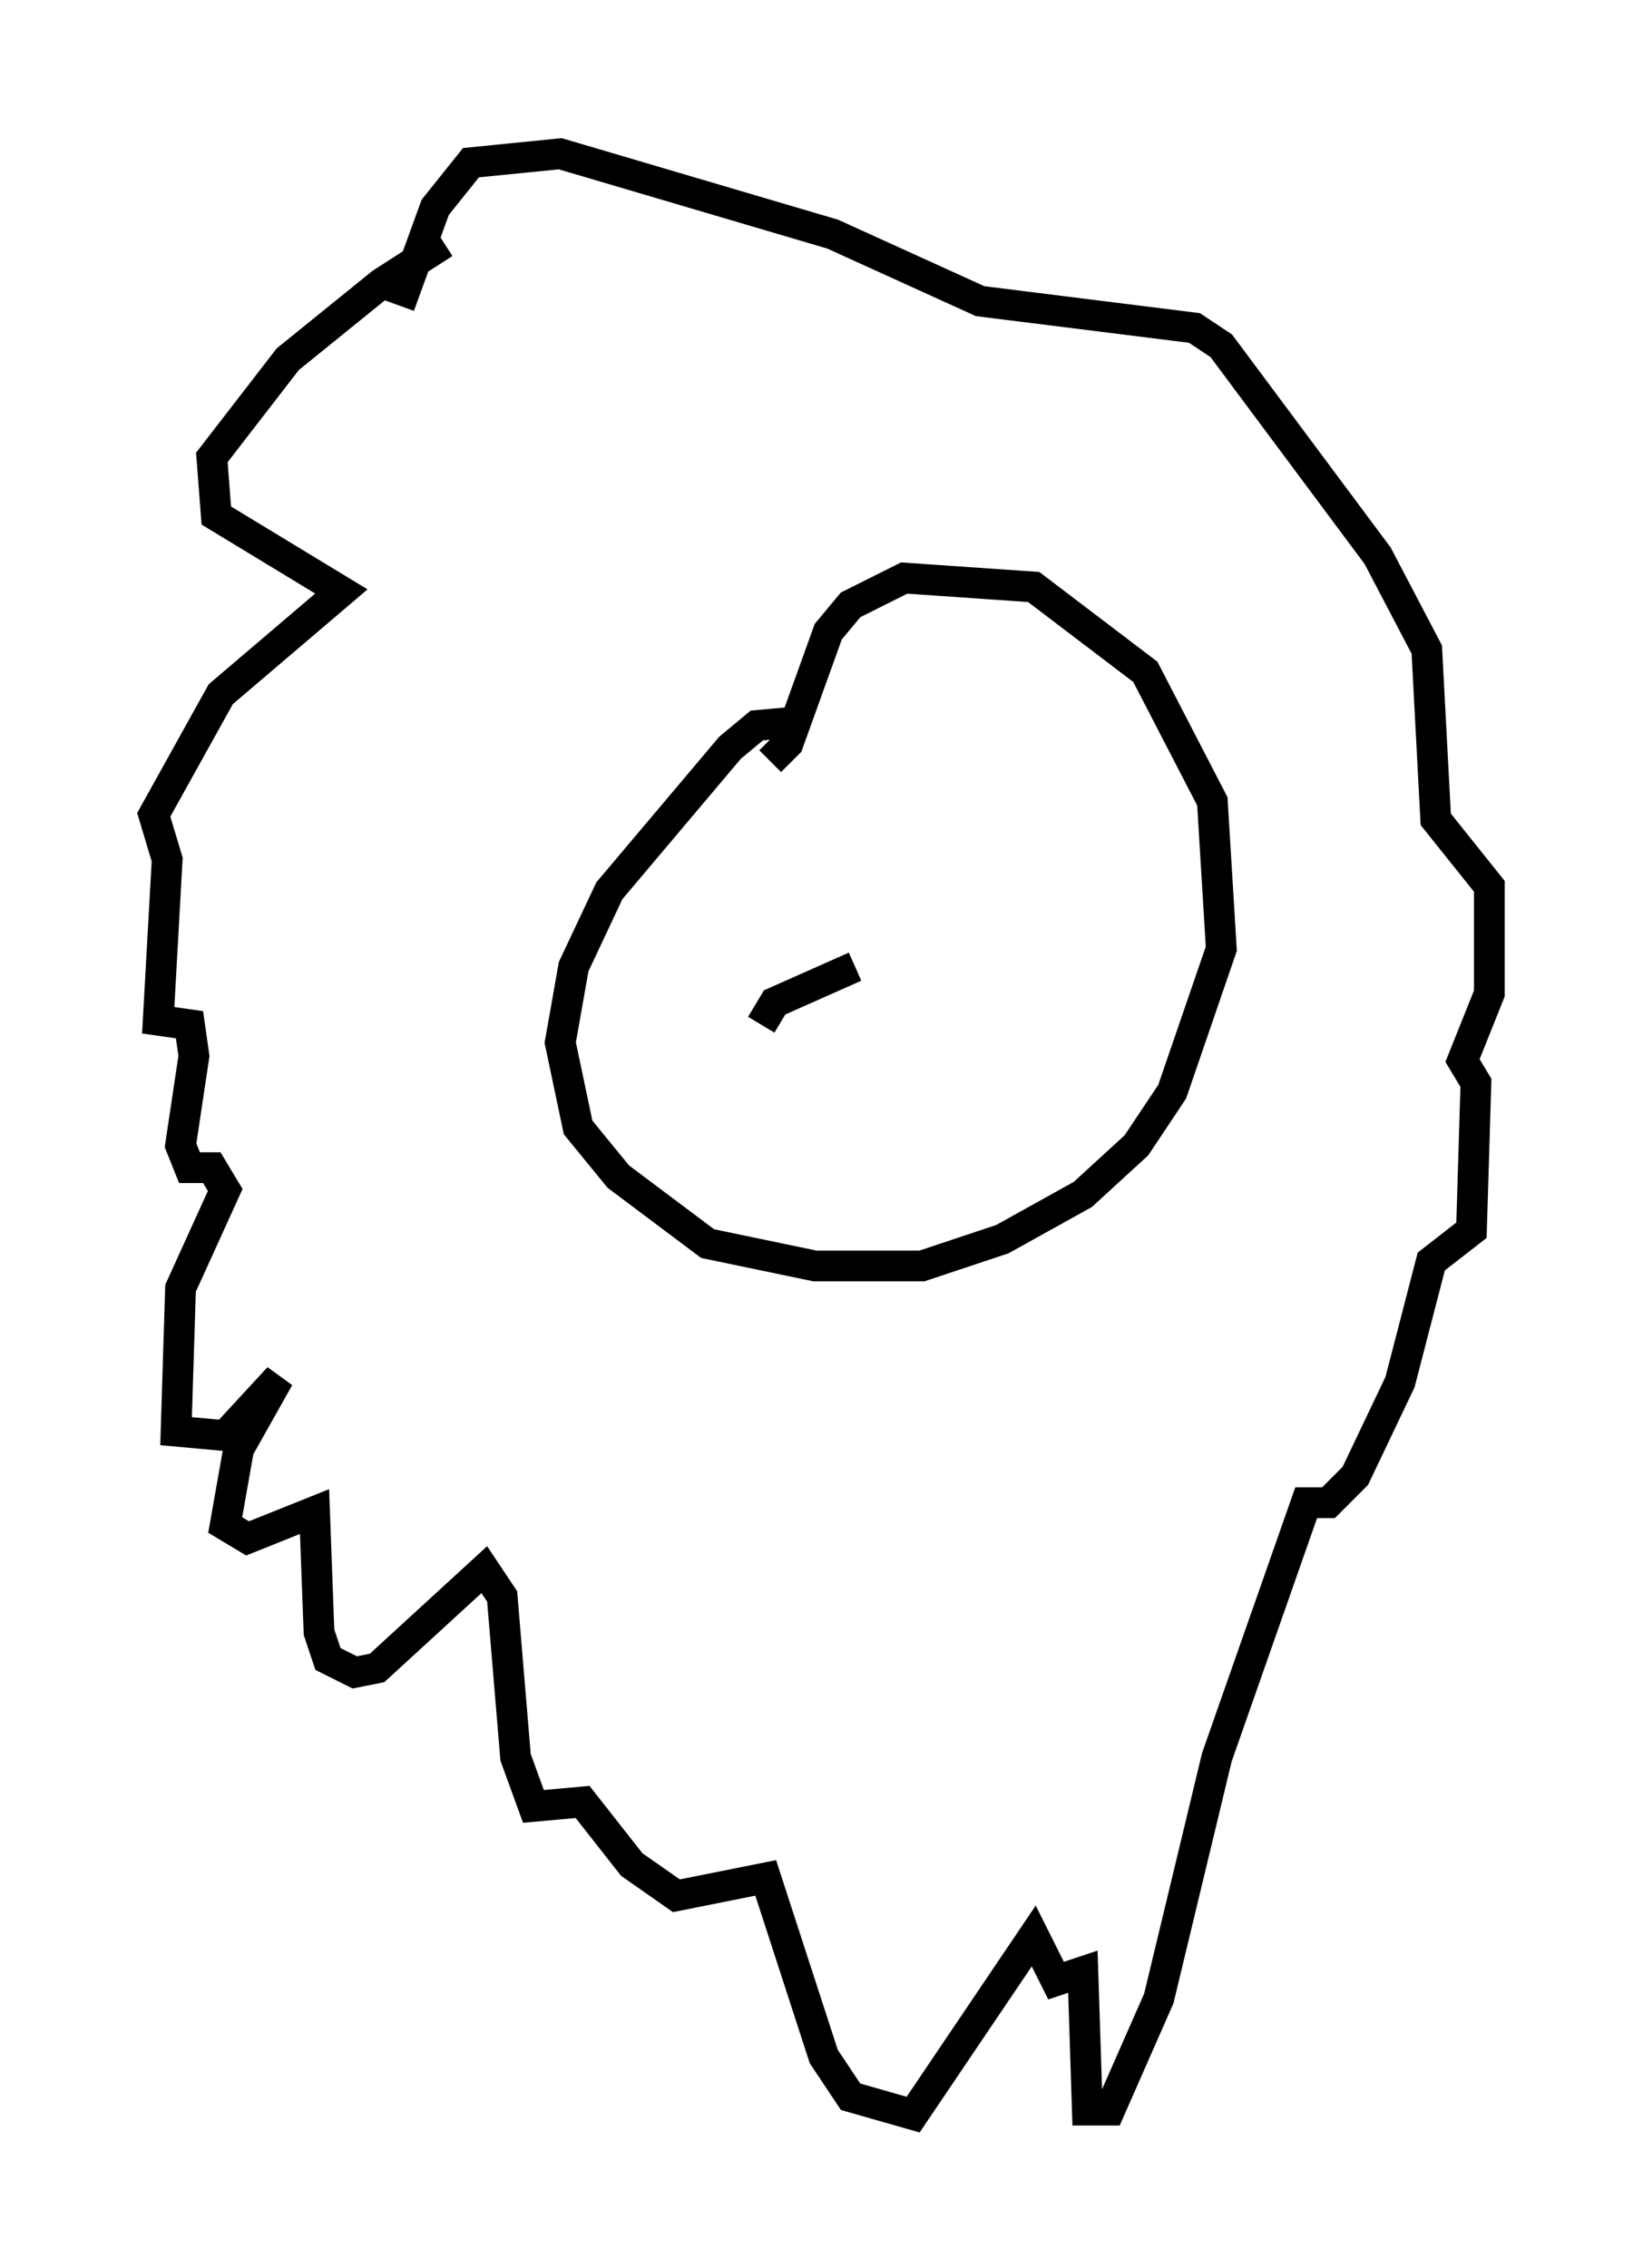 <?xml version="1.0" encoding="utf-8" ?>
<svg baseProfile="full" height="73.765" version="1.1" width="53.43" xmlns="http://www.w3.org/2000/svg" xmlns:ev="http://www.w3.org/2001/xml-events" xmlns:xlink="http://www.w3.org/1999/xlink"><defs /><rect fill="white" height="73.765" width="53.43" x="0" y="0" /><path d="M15.168, 7.905 m-0.726, 0.0 l-2.034, 1.307 -3.05, 2.469 l-2.469, 3.196 0.145, 1.888 l4.067, 2.469 -3.922, 3.341 l-2.179, 3.922 0.436, 1.453 l-0.291, 5.229 1.017, 0.145 l0.145, 1.017 -0.436, 2.905 l0.291, 0.726 0.726, 0.0 l0.436, 0.726 -1.453, 3.196 l-0.145, 4.648 1.598, 0.145 l1.743, -1.888 -1.307, 2.324 l-0.436, 2.469 0.726, 0.436 l2.179, -0.872 0.145, 3.922 l0.291, 0.872 0.872, 0.436 l0.726, -0.145 3.486, -3.196 l0.581, 0.872 0.436, 5.229 l0.581, 1.598 1.598, -0.145 l1.598, 2.034 1.453, 1.017 l2.905, -0.581 1.888, 5.81 l0.872, 1.307 2.034, 0.581 l3.922, -5.81 0.726, 1.453 l0.872, -0.291 0.145, 4.503 l0.726, 0.0 1.598, -3.631 l1.888, -7.844 2.905, -8.279 l0.726, 0.0 0.872, -0.872 l1.453, -3.05 1.017, -3.922 l1.307, -1.017 0.145, -4.793 l-0.436, -0.726 0.872, -2.179 l0.0, -3.486 -1.743, -2.179 l-0.291, -5.52 -1.598, -3.05 l-5.084, -6.827 -0.872, -0.581 l-6.972, -0.872 -4.793, -2.179 l-8.86, -2.615 -2.905, 0.291 l-1.162, 1.453 -1.162, 3.196 m13.218, 13.508 l-1.598, 0.145 -0.872, 0.726 l-3.922, 4.648 -1.162, 2.469 l-0.436, 2.469 0.581, 2.76 l1.307, 1.598 2.905, 2.179 l3.486, 0.726 3.486, 0.0 l2.615, -0.872 2.615, -1.453 l1.743, -1.598 1.162, -1.743 l1.598, -4.648 -0.291, -4.793 l-2.179, -4.212 -3.631, -2.76 l-4.212, -0.291 -1.743, 0.872 l-0.726, 0.872 -1.307, 3.631 l-0.581, 0.581 m-0.291, 8.57 l0.436, -0.726 2.615, -1.162 " fill="none" stroke="black" stroke-width="1" /></svg>